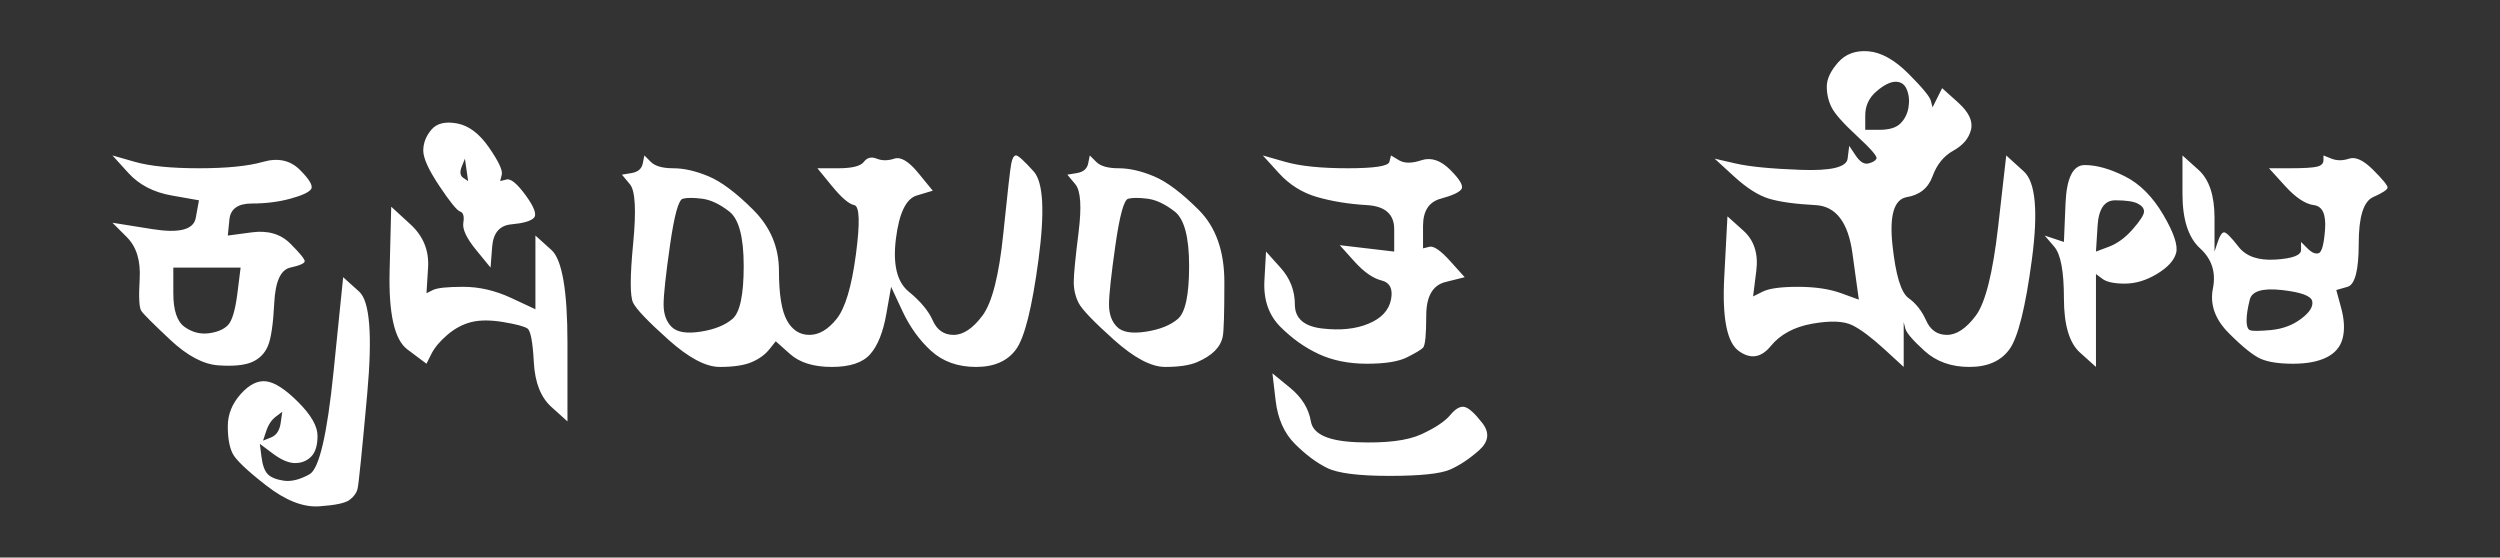 <?xml version="1.0" encoding="UTF-8" standalone="no"?>
<!DOCTYPE svg PUBLIC "-//W3C//DTD SVG 1.1//EN" "http://www.w3.org/Graphics/SVG/1.1/DTD/svg11.dtd">
<!-- Created with Vectornator (http://vectornator.io/) -->
<svg height="100%" stroke-miterlimit="10" style="fill-rule:nonzero;clip-rule:evenodd;stroke-linecap:round;stroke-linejoin:round;" version="1.1" viewBox="0 0 695 155" width="100%" xml:space="preserve" xmlns="http://www.w3.org/2000/svg" xmlns:vectornator="http://vectornator.io" xmlns:xlink="http://www.w3.org/1999/xlink">
<rect x="0" y="0" width="695" height="155" fill="#333333" stroke="none"/>
<defs/>
<g id="Layer-2" vectornator:layerName="Layer 2">
<path d="M510.966 17.38C508.887 19.755 507.848 21.982 507.848 24.061C507.848 26.139 508.293 28.069 509.184 29.851C510.075 31.633 512.45 34.305 516.31 37.868C520.171 41.432 521.952 43.51 521.655 44.104C521.358 44.698 520.616 45.143 519.428 45.44C518.241 45.737 517.053 44.995 515.865 43.213C515.271 42.322 514.677 41.432 514.083 40.541C513.935 41.729 513.786 42.916 513.638 44.104C513.341 46.48 509.035 47.519 500.721 47.222C492.407 46.925 486.32 46.331 482.459 45.44C480.529 44.995 478.599 44.55 476.669 44.104C478.451 45.737 480.232 47.37 482.014 49.004C485.577 52.27 488.843 54.349 491.813 55.239C494.782 56.13 499.088 56.724 504.73 57.021C510.372 57.318 513.786 61.772 514.974 70.383C515.568 74.689 516.162 78.995 516.756 83.3C515.123 82.706 513.49 82.112 511.856 81.519C508.59 80.331 504.581 79.737 499.83 79.737C495.079 79.737 491.813 80.182 490.031 81.073C489.14 81.519 488.25 81.964 487.359 82.409C487.656 80.034 487.953 77.658 488.25 75.283C488.843 70.532 487.656 66.82 484.686 64.148C483.202 62.811 481.717 61.475 480.232 60.139C479.935 65.781 479.638 71.423 479.341 77.064C478.748 88.348 480.084 95.178 483.35 97.553C486.616 99.929 489.586 99.484 492.258 96.217C494.931 92.951 498.791 90.872 503.839 89.981C508.887 89.091 512.599 89.239 514.974 90.427C517.35 91.615 520.319 93.842 523.882 97.108C525.664 98.741 527.446 100.374 529.227 102.007C529.227 99.929 529.227 97.85 529.227 95.772C529.227 93.693 529.227 91.615 529.227 89.536C529.376 90.13 529.524 90.724 529.673 91.318C529.97 92.505 531.751 94.584 535.018 97.553C538.284 100.523 542.441 102.007 547.489 102.007C552.537 102.007 556.249 100.374 558.624 97.108C561 93.842 563.079 85.527 564.86 72.165C566.642 58.803 565.899 50.637 562.633 47.667C561 46.183 559.367 44.698 557.734 43.213C556.991 49.746 556.249 56.279 555.507 62.811C554.022 75.877 551.943 84.191 549.271 87.754C546.598 91.318 543.926 93.099 541.253 93.099C538.581 93.099 536.651 91.763 535.463 89.091C534.275 86.418 532.642 84.34 530.564 82.855C528.485 81.37 527 76.471 526.109 68.156C525.219 59.842 526.555 55.388 530.118 54.794C533.681 54.2 536.057 52.27 537.245 49.004C538.432 45.737 540.363 43.362 543.035 41.877C545.708 40.392 547.341 38.462 547.935 36.087C548.528 33.711 547.341 31.187 544.371 28.515C542.887 27.178 541.402 25.842 539.917 24.506C539.472 25.397 539.026 26.288 538.581 27.178C538.136 28.069 537.69 28.96 537.245 29.851C537.096 29.257 536.948 28.663 536.799 28.069C536.502 26.882 534.424 24.358 530.564 20.497C526.703 16.637 522.992 14.559 519.428 14.262C515.865 13.965 513.044 15.004 510.966 17.38ZM527 22.724C528.485 22.724 529.524 23.467 530.118 24.951C530.712 26.436 530.861 28.069 530.564 29.851C530.267 31.633 529.524 33.117 528.337 34.305C527.149 35.493 525.219 36.087 522.546 36.087C521.21 36.087 519.874 36.087 518.538 36.087C518.538 34.751 518.538 33.414 518.538 32.078C518.538 29.406 519.577 27.178 521.655 25.397C523.734 23.615 525.516 22.724 527 22.724ZM119.895 36.087C118.411 37.868 117.668 39.798 117.668 41.877C117.668 43.956 119.153 47.222 122.122 51.676C125.092 56.13 127.022 58.506 127.913 58.803C128.804 59.1 129.101 60.139 128.804 61.92C128.507 63.702 129.694 66.226 132.367 69.493C133.703 71.126 135.039 72.759 136.376 74.392C136.524 72.462 136.673 70.532 136.821 68.602C137.118 64.742 138.9 62.663 142.166 62.366C145.432 62.069 147.511 61.475 148.402 60.584C149.292 59.694 148.55 57.615 146.175 54.349C143.799 51.082 142.017 49.597 140.83 49.895C140.236 50.043 139.642 50.191 139.048 50.34C139.197 49.746 139.345 49.152 139.493 48.558C139.79 47.37 138.603 44.846 135.93 40.986C133.258 37.126 130.288 34.899 127.022 34.305C123.756 33.711 121.38 34.305 119.895 36.087ZM35.713 48.113C38.682 51.379 42.691 53.458 47.739 54.349C50.263 54.794 52.787 55.239 55.311 55.685C55.014 57.318 54.717 58.951 54.42 60.584C53.826 63.851 49.818 64.89 42.394 63.702C38.682 63.108 34.971 62.514 31.259 61.92C32.595 63.257 33.931 64.593 35.267 65.929C37.94 68.602 39.128 72.462 38.831 77.51C38.534 82.558 38.682 85.527 39.276 86.418C39.87 87.309 42.542 89.981 47.294 94.436C52.045 98.89 56.499 101.265 60.656 101.562C64.813 101.859 67.931 101.562 70.01 100.671C72.088 99.78 73.573 98.296 74.464 96.217C75.354 94.138 75.948 90.13 76.245 84.191C76.542 78.252 78.027 74.986 80.699 74.392C83.372 73.798 84.708 73.204 84.708 72.61C84.708 72.016 83.372 70.383 80.699 67.711C78.027 65.038 74.464 63.999 70.01 64.593C67.782 64.89 65.555 65.187 63.328 65.484C63.477 63.999 63.625 62.514 63.774 61.03C64.071 58.06 66.149 56.576 70.01 56.576C73.87 56.576 77.433 56.13 80.699 55.239C83.966 54.349 85.896 53.458 86.49 52.567C87.084 51.676 86.044 49.895 83.372 47.222C80.699 44.55 77.284 43.807 73.127 44.995C68.97 46.183 63.031 46.777 55.311 46.777C47.59 46.777 41.652 46.183 37.495 44.995C35.416 44.401 33.337 43.807 31.259 43.213C32.743 44.846 34.228 46.48 35.713 48.113ZM178.69 45.44C178.393 46.925 177.353 47.816 175.572 48.113C174.681 48.261 173.79 48.41 172.899 48.558C173.642 49.449 174.384 50.34 175.126 51.231C176.611 53.012 176.908 58.506 176.017 67.711C175.126 76.916 175.126 82.409 176.017 84.191C176.908 85.973 180.174 89.388 185.816 94.436C191.458 99.484 196.209 102.007 200.069 102.007C203.929 102.007 206.899 101.562 208.977 100.671C211.056 99.78 212.689 98.593 213.877 97.108C214.471 96.366 215.065 95.623 215.659 94.881C216.995 96.069 218.331 97.256 219.667 98.444C222.34 100.82 226.2 102.007 231.248 102.007C236.296 102.007 239.859 100.82 241.938 98.444C244.016 96.069 245.501 92.357 246.392 87.309C246.837 84.785 247.283 82.261 247.728 79.737C248.767 81.964 249.807 84.191 250.846 86.418C252.925 90.872 255.597 94.584 258.863 97.553C262.13 100.523 266.287 102.007 271.335 102.007C276.383 102.007 280.095 100.374 282.47 97.108C284.846 93.842 286.924 85.527 288.706 72.165C290.487 58.803 290.042 50.637 287.37 47.667C284.697 44.698 283.064 43.213 282.47 43.213C281.876 43.213 281.431 43.956 281.134 45.44C280.837 46.925 280.095 53.458 278.907 65.038C277.719 76.619 275.789 84.191 273.116 87.754C270.444 91.318 267.772 93.099 265.099 93.099C262.427 93.099 260.497 91.763 259.309 89.091C258.121 86.418 255.894 83.746 252.628 81.073C249.361 78.401 248.174 73.501 249.064 66.375C249.955 59.248 251.885 55.239 254.855 54.349C256.339 53.903 257.824 53.458 259.309 53.012C257.973 51.379 256.636 49.746 255.3 48.113C252.628 44.846 250.401 43.51 248.619 44.104C246.837 44.698 245.204 44.698 243.719 44.104C242.235 43.51 241.047 43.807 240.156 44.995C239.265 46.183 236.89 46.777 233.03 46.777C231.099 46.777 229.169 46.777 227.239 46.777C228.575 48.41 229.912 50.043 231.248 51.676C233.92 54.942 235.999 56.724 237.484 57.021C238.968 57.318 239.117 61.92 237.929 70.829C236.741 79.737 234.96 85.676 232.584 88.645C230.209 91.615 227.685 93.099 225.012 93.099C222.34 93.099 220.261 91.763 218.776 89.091C217.292 86.418 216.549 81.816 216.549 75.283C216.549 68.75 214.174 63.108 209.423 58.357C204.672 53.606 200.515 50.488 196.951 49.004C193.388 47.519 190.122 46.777 187.152 46.777C184.183 46.777 182.104 46.183 180.917 44.995C180.323 44.401 179.729 43.807 179.135 43.213C178.986 43.956 178.838 44.698 178.69 45.44ZM302.514 45.44C302.217 46.925 301.177 47.816 299.396 48.113C298.505 48.261 297.614 48.41 296.723 48.558C297.466 49.449 298.208 50.34 298.95 51.231C300.435 53.012 300.732 57.466 299.841 64.593C298.95 71.72 298.505 76.322 298.505 78.401C298.505 80.479 298.95 82.409 299.841 84.191C300.732 85.973 303.998 89.388 309.64 94.436C315.282 99.484 320.033 102.007 323.893 102.007C327.753 102.007 330.723 101.562 332.801 100.671C334.88 99.78 336.513 98.741 337.701 97.553C338.889 96.366 339.631 95.029 339.928 93.545C340.225 92.06 340.373 87.012 340.373 78.401C340.373 69.79 337.998 63.108 333.247 58.357C328.496 53.606 324.339 50.488 320.775 49.004C317.212 47.519 313.946 46.777 310.976 46.777C308.007 46.777 305.928 46.183 304.741 44.995C304.147 44.401 303.553 43.807 302.959 43.213C302.811 43.956 302.662 44.698 302.514 45.44ZM355.517 48.113C358.487 51.379 362.05 53.606 366.207 54.794C370.364 55.982 374.967 56.724 380.015 57.021C385.063 57.318 387.587 59.545 387.587 63.702C387.587 65.781 387.587 67.859 387.587 69.938C385.063 69.641 382.539 69.344 380.015 69.047C377.491 68.75 374.967 68.453 372.443 68.156C373.779 69.641 375.115 71.126 376.452 72.61C379.124 75.58 381.648 77.361 384.024 77.955C386.399 78.549 387.29 80.331 386.696 83.3C386.102 86.27 384.024 88.497 380.46 89.981C376.897 91.466 372.591 91.912 367.543 91.318C362.495 90.724 359.971 88.497 359.971 84.636C359.971 80.776 358.635 77.361 355.963 74.392C354.627 72.907 353.29 71.423 351.954 69.938C351.806 72.61 351.657 75.283 351.509 77.955C351.212 83.3 352.696 87.606 355.963 90.872C359.229 94.138 362.792 96.662 366.653 98.444C370.513 100.226 374.967 101.117 380.015 101.117C385.063 101.117 388.775 100.523 391.15 99.335C393.526 98.147 395.01 97.256 395.604 96.662C396.198 96.069 396.495 93.099 396.495 87.754C396.495 82.409 398.277 79.291 401.84 78.401C403.622 77.955 405.403 77.51 407.185 77.064C405.849 75.58 404.513 74.095 403.176 72.61C400.504 69.641 398.574 68.305 397.386 68.602C396.792 68.75 396.198 68.899 395.604 69.047C395.604 66.969 395.604 64.89 395.604 62.811C395.604 58.654 397.237 56.13 400.504 55.239C403.77 54.349 405.7 53.458 406.294 52.567C406.888 51.676 405.849 49.895 403.176 47.222C400.504 44.55 397.831 43.659 395.159 44.55C392.486 45.44 390.408 45.44 388.923 44.55C388.181 44.104 387.438 43.659 386.696 43.213C386.548 43.807 386.399 44.401 386.251 44.995C385.954 46.183 382.094 46.777 374.67 46.777C367.247 46.777 361.456 46.183 357.299 44.995C355.22 44.401 353.142 43.807 351.063 43.213C352.548 44.846 354.033 46.48 355.517 48.113ZM606.729 53.903C606.729 61.03 608.362 66.078 611.628 69.047C614.895 72.016 616.082 75.728 615.192 80.182C614.301 84.636 615.785 88.794 619.646 92.654C623.506 96.514 626.475 98.89 628.554 99.78C630.632 100.671 633.602 101.117 637.462 101.117C641.322 101.117 644.44 100.523 646.816 99.335C649.191 98.147 650.676 96.366 651.27 93.99C651.864 91.615 651.715 88.794 650.824 85.527C650.379 83.894 649.934 82.261 649.488 80.628C650.527 80.331 651.567 80.034 652.606 79.737C654.685 79.143 655.724 75.134 655.724 67.711C655.724 60.287 657.06 55.982 659.733 54.794C662.405 53.606 663.741 52.715 663.741 52.121C663.741 51.528 662.405 49.895 659.733 47.222C657.06 44.55 654.833 43.51 653.051 44.104C651.27 44.698 649.637 44.698 648.152 44.104C647.41 43.807 646.667 43.51 645.925 43.213C645.925 43.659 645.925 44.104 645.925 44.55C645.925 45.44 645.331 46.034 644.143 46.331C642.955 46.628 640.431 46.777 636.571 46.777C634.641 46.777 632.711 46.777 630.781 46.777C632.266 48.41 633.75 50.043 635.235 51.676C638.204 54.942 640.877 56.724 643.252 57.021C645.628 57.318 646.667 59.545 646.37 63.702C646.073 67.859 645.479 70.086 644.589 70.383C643.698 70.68 642.658 70.235 641.471 69.047C640.877 68.453 640.283 67.859 639.689 67.266C639.689 68.008 639.689 68.75 639.689 69.493C639.689 70.977 637.314 71.868 632.563 72.165C627.811 72.462 624.397 71.274 622.318 68.602C620.24 65.929 618.903 64.593 618.309 64.593C617.716 64.593 617.122 65.484 616.528 67.266C616.231 68.156 615.934 69.047 615.637 69.938C615.637 66.82 615.637 63.702 615.637 60.584C615.637 54.349 614.152 49.895 611.183 47.222C609.698 45.886 608.213 44.55 606.729 43.213C606.729 46.777 606.729 50.34 606.729 53.903ZM129.249 44.104C129.397 45.143 129.546 46.183 129.694 47.222C129.843 48.261 129.991 49.301 130.14 50.34C129.694 50.043 129.249 49.746 128.804 49.449C127.913 48.855 127.764 47.816 128.358 46.331C128.655 45.589 128.952 44.846 129.249 44.104ZM574.214 56.576C574.065 60.139 573.917 63.702 573.768 67.266C572.878 66.969 571.987 66.672 571.096 66.375C570.205 66.078 569.314 65.781 568.423 65.484C569.314 66.523 570.205 67.562 571.096 68.602C572.878 70.68 573.768 75.431 573.768 82.855C573.768 90.278 575.253 95.326 578.222 97.999C579.707 99.335 581.192 100.671 582.677 102.007C582.677 97.702 582.677 93.396 582.677 89.091C582.677 84.785 582.677 80.479 582.677 76.174C583.27 76.619 583.864 77.064 584.458 77.51C585.646 78.401 587.725 78.846 590.694 78.846C593.663 78.846 596.633 77.955 599.602 76.174C602.572 74.392 604.353 72.462 604.947 70.383C605.541 68.305 604.353 64.742 601.384 59.694C598.414 54.645 594.851 51.082 590.694 49.004C586.537 46.925 582.825 45.886 579.559 45.886C576.292 45.886 574.511 49.449 574.214 56.576ZM195.17 55.239C197.545 55.536 200.069 56.724 202.742 58.803C205.414 60.881 206.75 65.929 206.75 73.947C206.75 81.964 205.711 86.864 203.633 88.645C201.554 90.427 198.585 91.615 194.724 92.208C190.864 92.802 188.192 92.357 186.707 90.872C185.222 89.388 184.48 87.309 184.48 84.636C184.48 81.964 185.074 76.471 186.262 68.156C187.449 59.842 188.637 55.536 189.825 55.239C191.013 54.942 192.794 54.942 195.17 55.239ZM318.994 55.239C321.369 55.536 323.893 56.724 326.566 58.803C329.238 60.881 330.574 65.929 330.574 73.947C330.574 81.964 329.535 86.864 327.457 88.645C325.378 90.427 322.409 91.615 318.548 92.208C314.688 92.802 312.016 92.357 310.531 90.872C309.046 89.388 308.304 87.309 308.304 84.636C308.304 81.964 308.898 76.471 310.086 68.156C311.273 59.842 312.461 55.536 313.649 55.239C314.837 54.942 316.618 54.942 318.994 55.239ZM588.022 55.685C590.991 55.685 593.069 55.982 594.257 56.576C595.445 57.169 596.039 57.912 596.039 58.803C596.039 59.694 595 61.327 592.921 63.702C590.842 66.078 588.615 67.711 586.24 68.602C585.052 69.047 583.864 69.493 582.677 69.938C582.825 67.562 582.974 65.187 583.122 62.811C583.419 58.06 585.052 55.685 588.022 55.685ZM108.315 75.283C108.018 87.16 109.651 94.436 113.214 97.108C114.996 98.444 116.778 99.78 118.559 101.117C119.005 100.226 119.45 99.335 119.895 98.444C120.786 96.662 122.271 94.881 124.349 93.099C126.428 91.318 128.655 90.13 131.031 89.536C133.406 88.942 136.376 88.942 139.939 89.536C143.502 90.13 145.729 90.724 146.62 91.318C147.511 91.912 148.105 95.029 148.402 100.671C148.699 106.313 150.332 110.47 153.301 113.143C154.786 114.479 156.271 115.815 157.755 117.151C157.755 109.876 157.755 102.601 157.755 95.326C157.755 80.776 156.271 72.165 153.301 69.493C151.816 68.156 150.332 66.82 148.847 65.484C148.847 68.899 148.847 72.313 148.847 75.728C148.847 79.143 148.847 82.558 148.847 85.973C146.62 84.933 144.393 83.894 142.166 82.855C137.712 80.776 133.258 79.737 128.804 79.737C124.349 79.737 121.529 80.034 120.341 80.628C119.747 80.925 119.153 81.222 118.559 81.519C118.708 79.143 118.856 76.767 119.005 74.392C119.302 69.641 117.668 65.632 114.105 62.366C112.323 60.733 110.542 59.1 108.76 57.466C108.612 63.405 108.463 69.344 108.315 75.283ZM48.184 74.392C51.302 74.392 54.42 74.392 57.538 74.392C60.656 74.392 63.774 74.392 66.892 74.392C66.595 76.767 66.298 79.143 66.001 81.519C65.407 86.27 64.516 89.239 63.328 90.427C62.141 91.615 60.359 92.357 57.983 92.654C55.608 92.951 53.381 92.357 51.302 90.872C49.224 89.388 48.184 86.27 48.184 81.519C48.184 79.143 48.184 76.767 48.184 74.392ZM92.725 103.344C90.944 120.863 88.717 130.365 86.044 131.85C83.372 133.335 80.996 133.929 78.918 133.632C76.839 133.335 75.354 132.741 74.464 131.85C73.573 130.959 72.979 129.326 72.682 126.95C72.533 125.763 72.385 124.575 72.237 123.387C73.424 124.278 74.612 125.169 75.8 126.06C78.175 127.841 80.254 128.732 82.035 128.732C83.817 128.732 85.302 128.138 86.49 126.95C87.677 125.763 88.271 123.833 88.271 121.16C88.271 118.488 86.49 115.37 82.926 111.806C79.363 108.243 76.394 106.313 74.018 106.016C71.643 105.719 69.267 106.907 66.892 109.579C64.516 112.252 63.328 115.221 63.328 118.488C63.328 121.754 63.774 124.278 64.665 126.06C65.555 127.841 68.673 130.811 74.018 134.968C79.363 139.125 84.263 141.055 88.717 140.758C93.171 140.461 95.992 139.867 97.18 138.977C98.367 138.086 99.11 137.046 99.406 135.859C99.704 134.671 100.594 125.911 102.079 109.579C103.564 93.248 102.821 83.746 99.852 81.073C98.367 79.737 96.882 78.401 95.398 77.064C94.507 85.824 93.616 94.584 92.725 103.344ZM634.344 80.628C639.689 81.222 642.51 82.261 642.807 83.746C643.104 85.23 642.065 86.864 639.689 88.645C637.314 90.427 634.493 91.466 631.226 91.763C627.96 92.06 626.03 92.06 625.436 91.763C624.842 91.466 624.545 90.575 624.545 89.091C624.545 87.606 624.842 85.676 625.436 83.3C626.03 80.925 628.999 80.034 634.344 80.628ZM354.627 111.361C355.22 116.409 357.002 120.418 359.971 123.387C362.941 126.357 365.91 128.584 368.88 130.068C371.849 131.553 377.639 132.295 386.251 132.295C394.862 132.295 400.504 131.701 403.176 130.514C405.849 129.326 408.521 127.544 411.194 125.169C413.866 122.793 414.163 120.269 412.084 117.597C410.006 114.924 408.373 113.44 407.185 113.143C405.997 112.846 404.661 113.588 403.176 115.37C401.692 117.151 399.019 118.933 395.159 120.715C391.299 122.496 385.36 123.239 377.342 122.942C369.325 122.645 365.019 120.715 364.426 117.151C363.832 113.588 361.902 110.47 358.635 107.798C357.002 106.462 355.369 105.125 353.736 103.789C354.033 106.313 354.33 108.837 354.627 111.361ZM78.472 114.479C78.324 115.518 78.175 116.558 78.027 117.597C77.73 119.675 76.839 121.012 75.354 121.606C74.612 121.902 73.87 122.199 73.127 122.496C73.424 121.606 73.721 120.715 74.018 119.824C74.612 118.042 75.503 116.706 76.691 115.815C77.284 115.37 77.878 114.924 78.472 114.479Z" fill="#ffffff" fill-rule="nonzero" opacity="1" stroke="none"/>
</g>
</svg>
